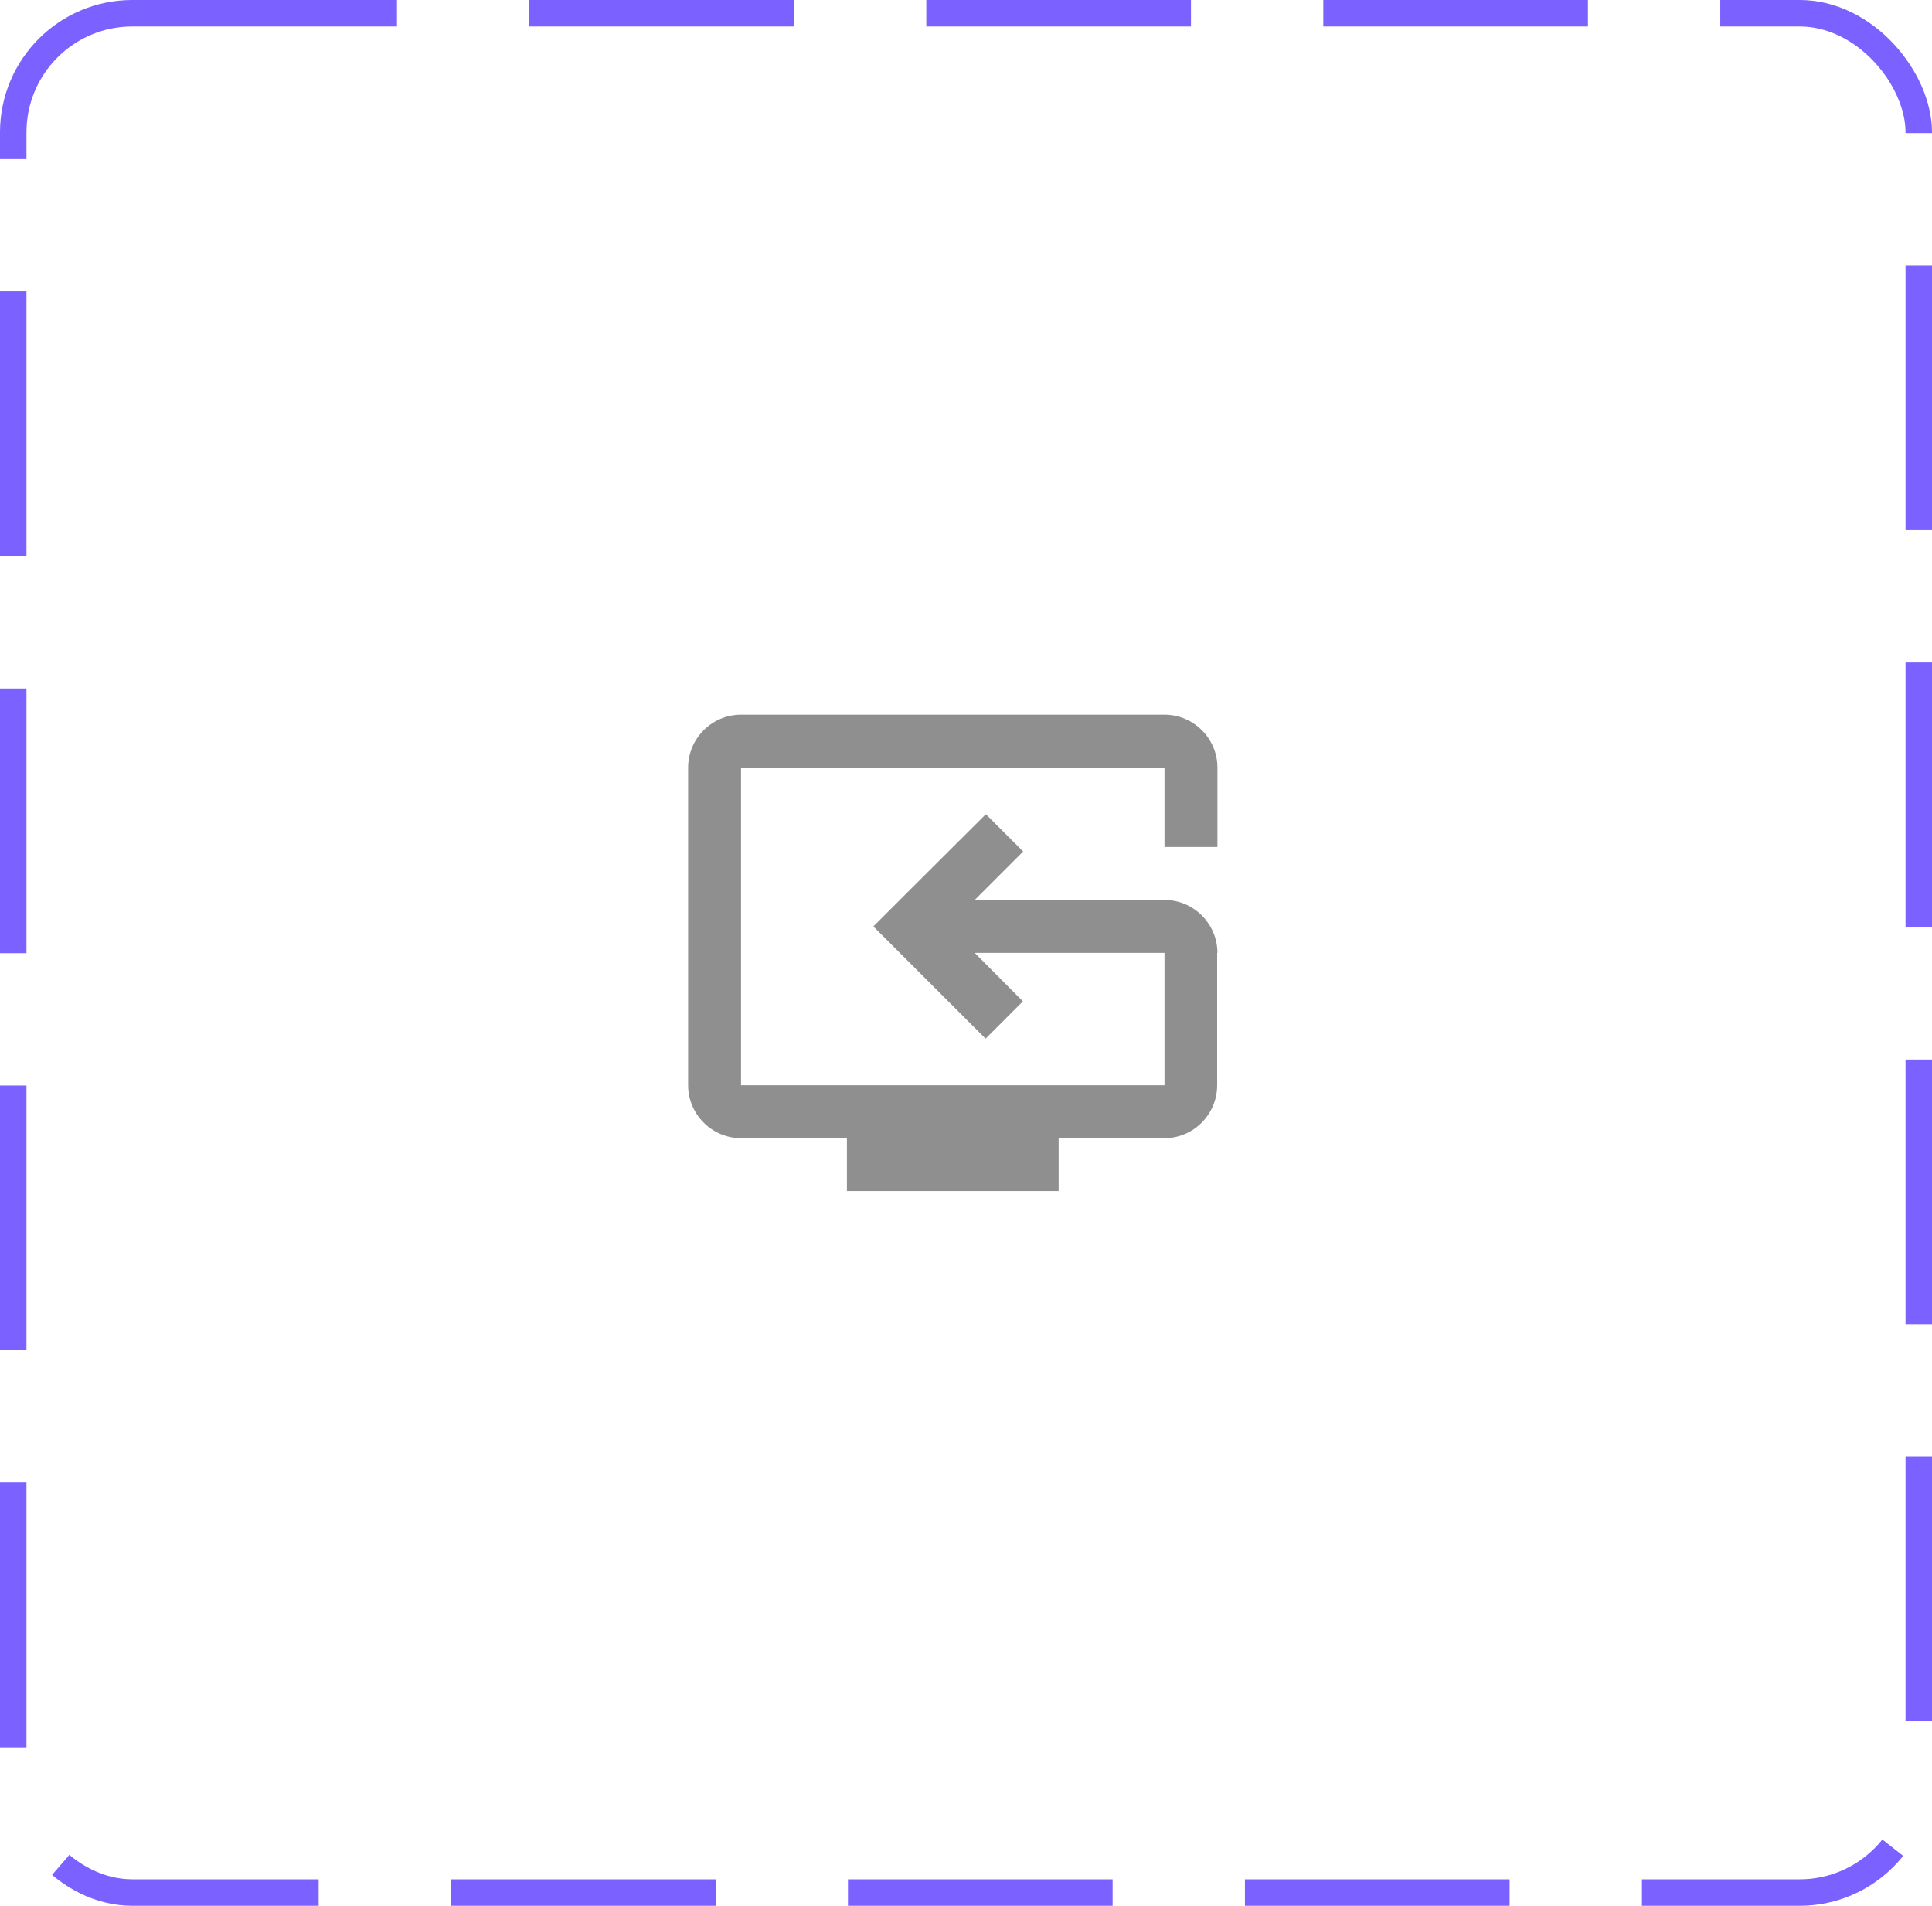<svg width="73" height="72" viewBox="0 0 73 72" fill="none" xmlns="http://www.w3.org/2000/svg">
<rect x="0.5" y="0.5" width="72" height="71" rx="4.5" stroke="#7B61FF" stroke-dasharray="10 5"/>
<path d="M46 32V29C46 27.9 45.1 27 44 27H28C26.9 27 26 27.9 26 29V41C26 42.1 26.9 43 28 43H32V45H40V43H44C45.1 43 45.99 42.1 45.99 41V36H46C46 34.9 45.1 34 44 34H36.83L38.66 32.17L37.25 30.76C33.69 34.31 34.88 33.12 33 35C35.06 37.06 33.9 35.9 37.24 39.24L38.65 37.83L36.83 36H44V41H28V29H44V32H46Z" fill="#8F8F8F"/>
</svg>
